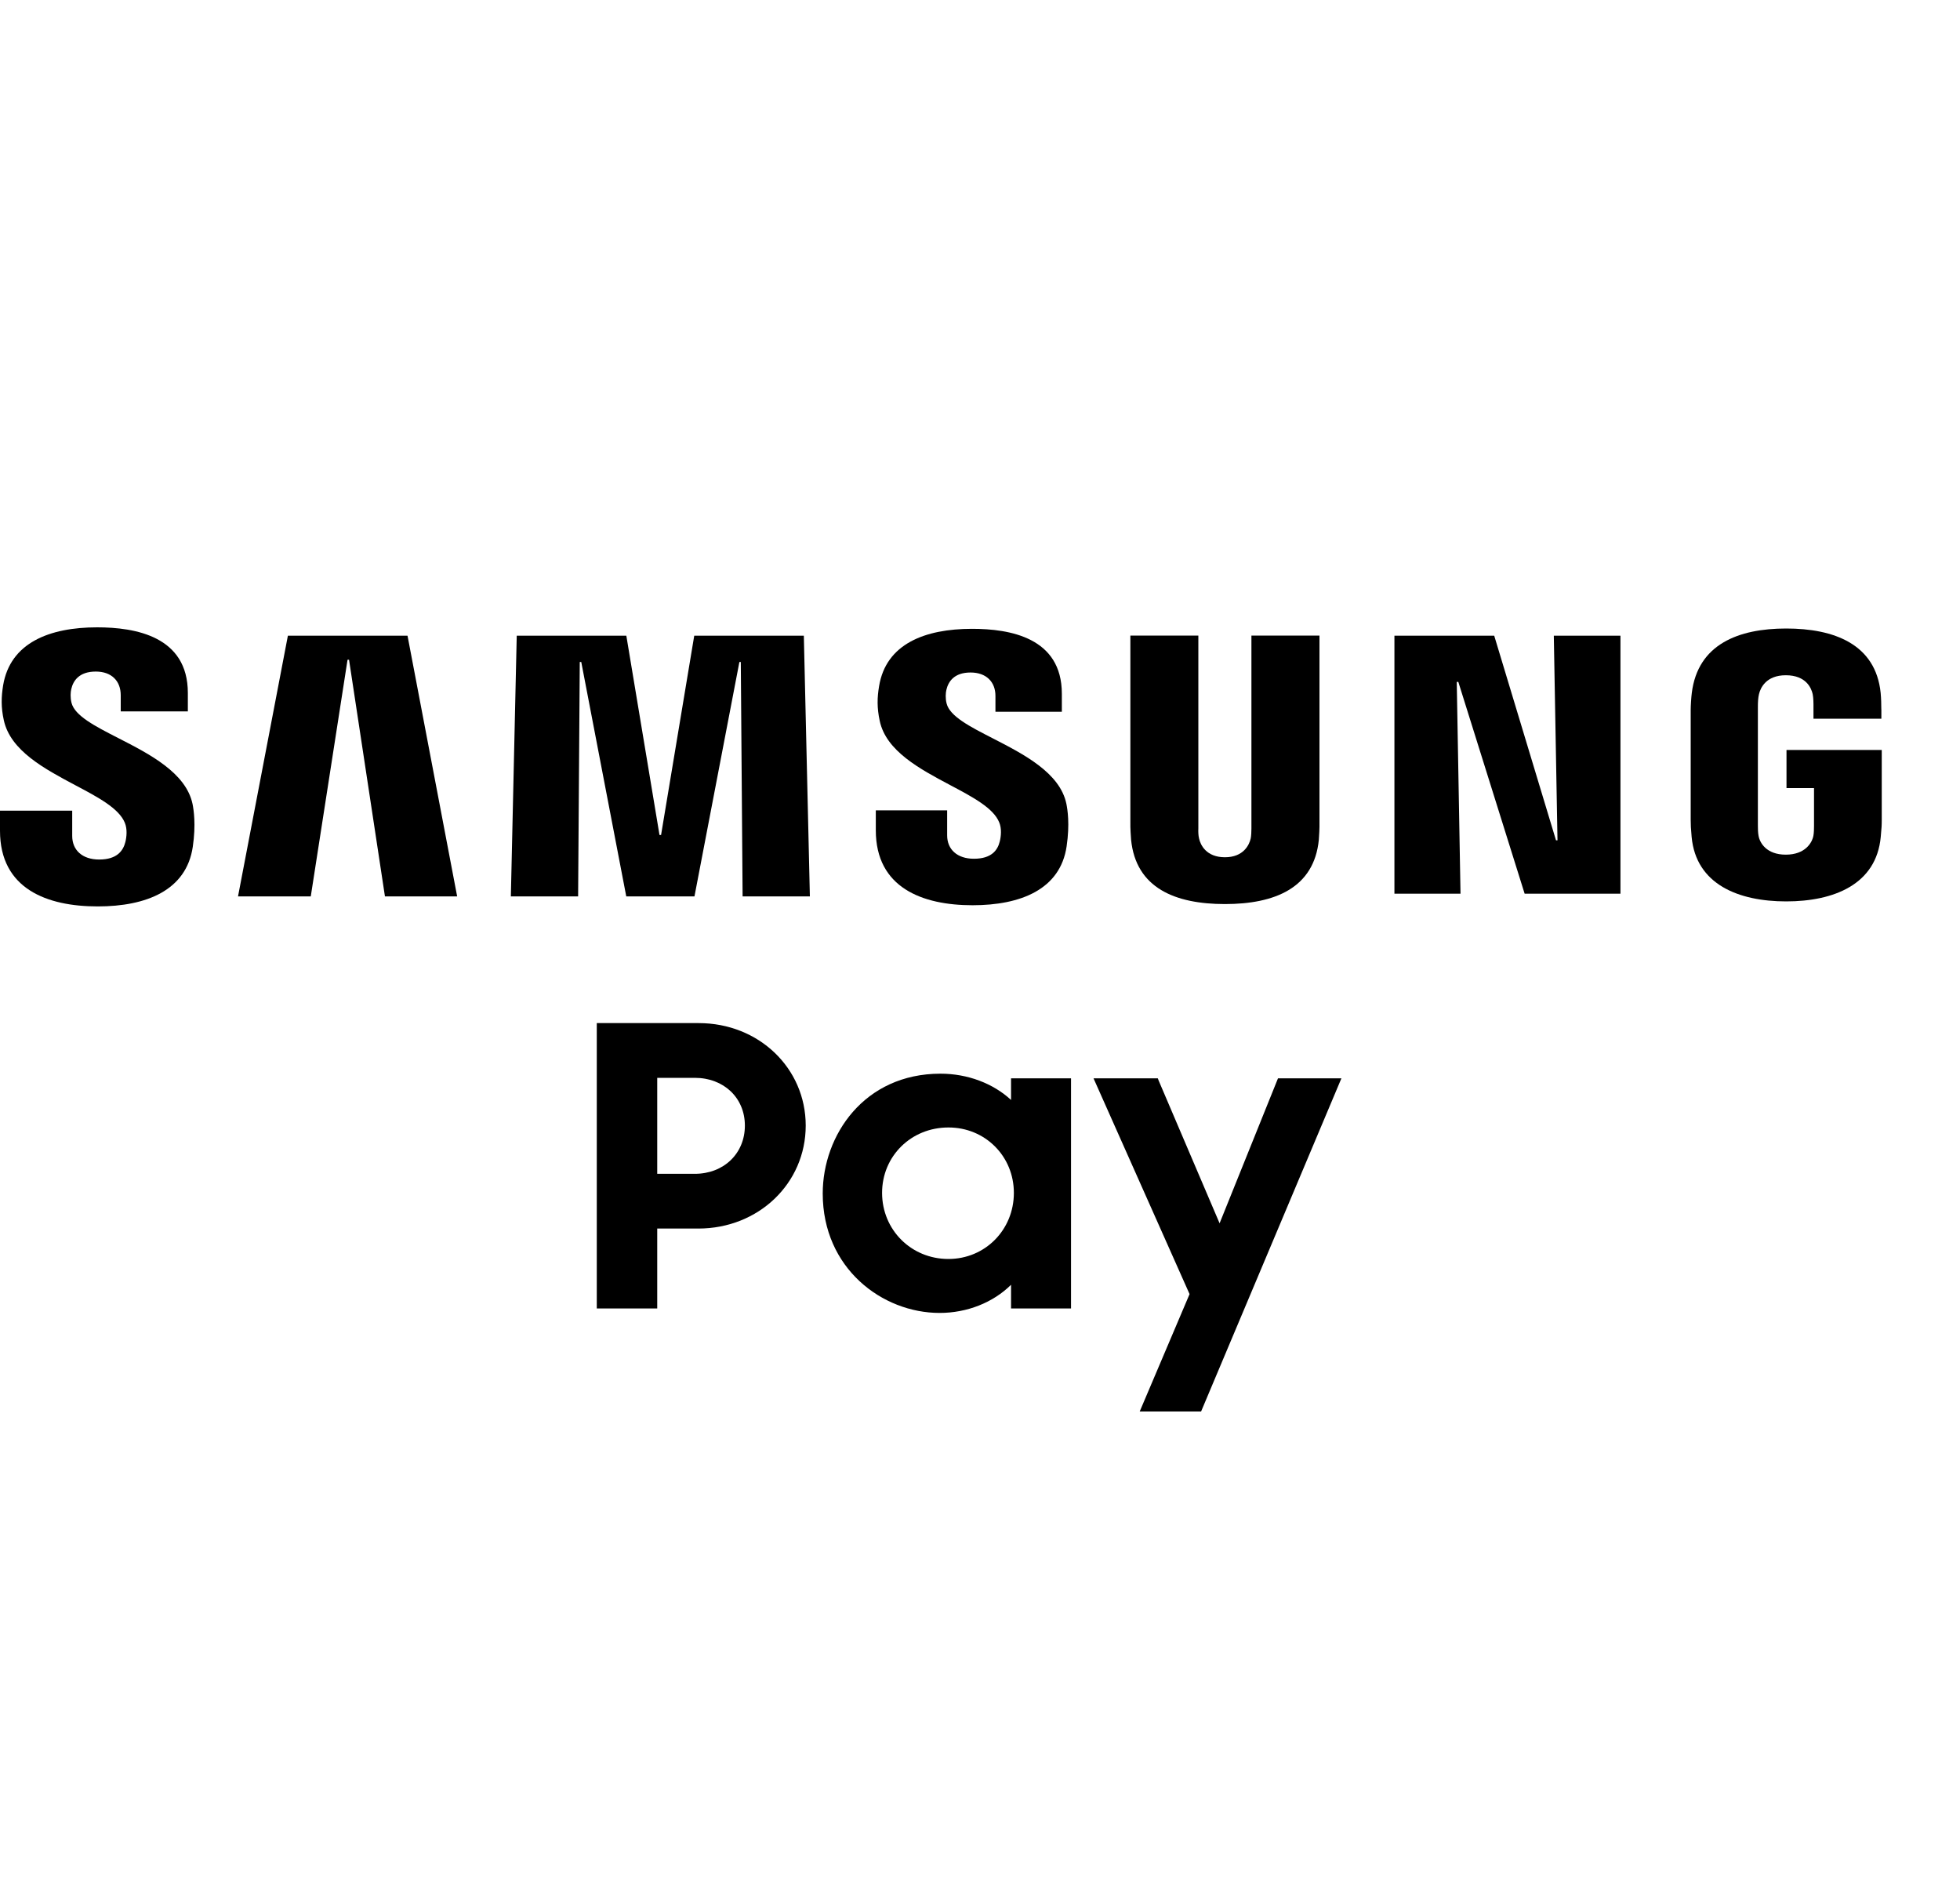 <svg viewBox="0 0 25 24" fill="none" xmlns="http://www.w3.org/2000/svg">
<path d="M1.592 10.492C1.626 10.572 1.615 10.675 1.599 10.738C1.571 10.848 1.494 10.961 1.265 10.961C1.05 10.961 0.921 10.841 0.921 10.66V10.338H0V10.594C0 11.336 0.601 11.559 1.246 11.559C1.867 11.559 2.377 11.354 2.459 10.799C2.501 10.512 2.47 10.324 2.456 10.253C2.372 9.854 1.907 9.616 1.508 9.412C1.213 9.261 0.953 9.128 0.912 8.962C0.895 8.894 0.9 8.825 0.909 8.788C0.933 8.681 1.009 8.564 1.222 8.564C1.423 8.564 1.54 8.684 1.54 8.866V9.072H2.396V8.837C2.396 8.114 1.725 8 1.239 8C0.631 8 0.131 8.197 0.04 8.739C0.016 8.886 0.012 9.02 0.049 9.186C0.134 9.574 0.569 9.805 0.958 10.012C1.25 10.166 1.517 10.308 1.592 10.492Z" fill="black"/>
<path d="M3.672 8.107L3.036 11.431H3.964L4.433 8.413H4.452L4.91 11.431H5.831L5.198 8.107H3.672Z" fill="black"/>
<path d="M19.866 10.716L19.819 8.107H20.669V11.397H19.447L18.601 8.696H18.581L18.629 11.397H17.786V8.107H19.059L19.847 10.716H19.866Z" fill="black"/>
<path fill-rule="evenodd" clip-rule="evenodd" d="M8.912 13.047H7.612V16.686H8.383V15.667H8.907C9.676 15.667 10.277 15.09 10.277 14.354C10.277 13.621 9.678 13.047 8.912 13.047ZM9.501 14.354C9.501 14.71 9.232 14.969 8.862 14.969H8.383V13.745H8.862C9.232 13.745 9.501 14 9.501 14.354Z" fill="black"/>
<path fill-rule="evenodd" clip-rule="evenodd" d="M11.996 13.692C12.342 13.692 12.668 13.816 12.896 14.027V13.751H13.661V16.686H12.896V16.384C12.667 16.611 12.335 16.743 11.985 16.743C11.253 16.743 10.494 16.174 10.494 15.22C10.494 14.48 11.02 13.692 11.996 13.692ZM12.097 16.055C12.565 16.055 12.932 15.684 12.932 15.212C12.932 14.744 12.565 14.377 12.097 14.378C11.621 14.378 11.251 14.744 11.251 15.212C11.251 15.684 11.623 16.055 12.097 16.055Z" fill="black"/>
<path d="M15.556 15.6L16.301 13.751H17.11L15.32 18H14.537L15.173 16.503L13.948 13.751H14.768L14.778 13.778L15.556 15.6Z" fill="black"/>
<path d="M8.432 10.648L8.855 8.107H10.253L10.33 11.431H9.472L9.449 8.442H9.431L8.858 11.431H7.988L7.414 8.442H7.395L7.374 11.431H6.516L6.591 8.107H7.989L8.412 10.648H8.432Z" fill="black"/>
<path d="M12.752 10.731C12.768 10.668 12.779 10.566 12.745 10.487C12.671 10.304 12.407 10.164 12.118 10.011C11.732 9.806 11.302 9.577 11.221 9.193C11.185 9.027 11.188 8.896 11.213 8.749C11.302 8.212 11.796 8.019 12.399 8.019C12.88 8.019 13.544 8.13 13.544 8.847V9.077H12.697V8.874C12.697 8.695 12.579 8.576 12.38 8.576C12.169 8.576 12.095 8.693 12.071 8.798C12.062 8.835 12.057 8.905 12.074 8.971C12.115 9.135 12.371 9.266 12.664 9.416C13.059 9.619 13.52 9.855 13.602 10.251C13.616 10.322 13.647 10.507 13.605 10.792C13.525 11.341 13.02 11.544 12.405 11.544C11.767 11.544 11.171 11.322 11.171 10.588V10.334H12.081V10.653C12.081 10.832 12.209 10.951 12.422 10.951C12.648 10.951 12.725 10.841 12.752 10.731Z" fill="black"/>
<path d="M15.624 10.932C15.862 10.932 15.935 10.773 15.953 10.692C15.96 10.656 15.962 10.607 15.962 10.565V8.105H16.83V10.489C16.832 10.55 16.825 10.675 16.822 10.707C16.762 11.327 16.255 11.529 15.624 11.529C14.993 11.529 14.488 11.327 14.427 10.707C14.424 10.675 14.416 10.55 14.418 10.489V8.105H15.285V10.565C15.283 10.607 15.285 10.656 15.294 10.692C15.311 10.773 15.385 10.932 15.624 10.932Z" fill="black"/>
<path d="M23.13 10.658C23.114 10.746 23.026 10.899 22.778 10.899C22.53 10.899 22.444 10.746 22.43 10.655C22.423 10.617 22.422 10.572 22.422 10.529V9.01C22.422 8.955 22.425 8.896 22.436 8.852C22.455 8.771 22.528 8.611 22.778 8.611C23.04 8.611 23.105 8.779 23.121 8.852C23.131 8.899 23.131 8.979 23.131 8.979V9.165H23.997V9.055C23.997 9.055 23.996 9.045 23.996 9.029C23.996 8.989 23.995 8.911 23.988 8.837C23.925 8.213 23.392 8.015 22.783 8.015C22.175 8.015 21.656 8.215 21.579 8.837C21.572 8.893 21.565 8.996 21.565 9.055V10.455C21.565 10.517 21.567 10.563 21.577 10.673C21.633 11.278 22.175 11.495 22.783 11.495C23.392 11.495 23.933 11.278 23.989 10.673C24 10.563 24.002 10.517 24.002 10.455V9.564H22.787V10.05H23.138V10.533C23.138 10.573 23.137 10.621 23.13 10.658Z" fill="black"/>
</svg>
